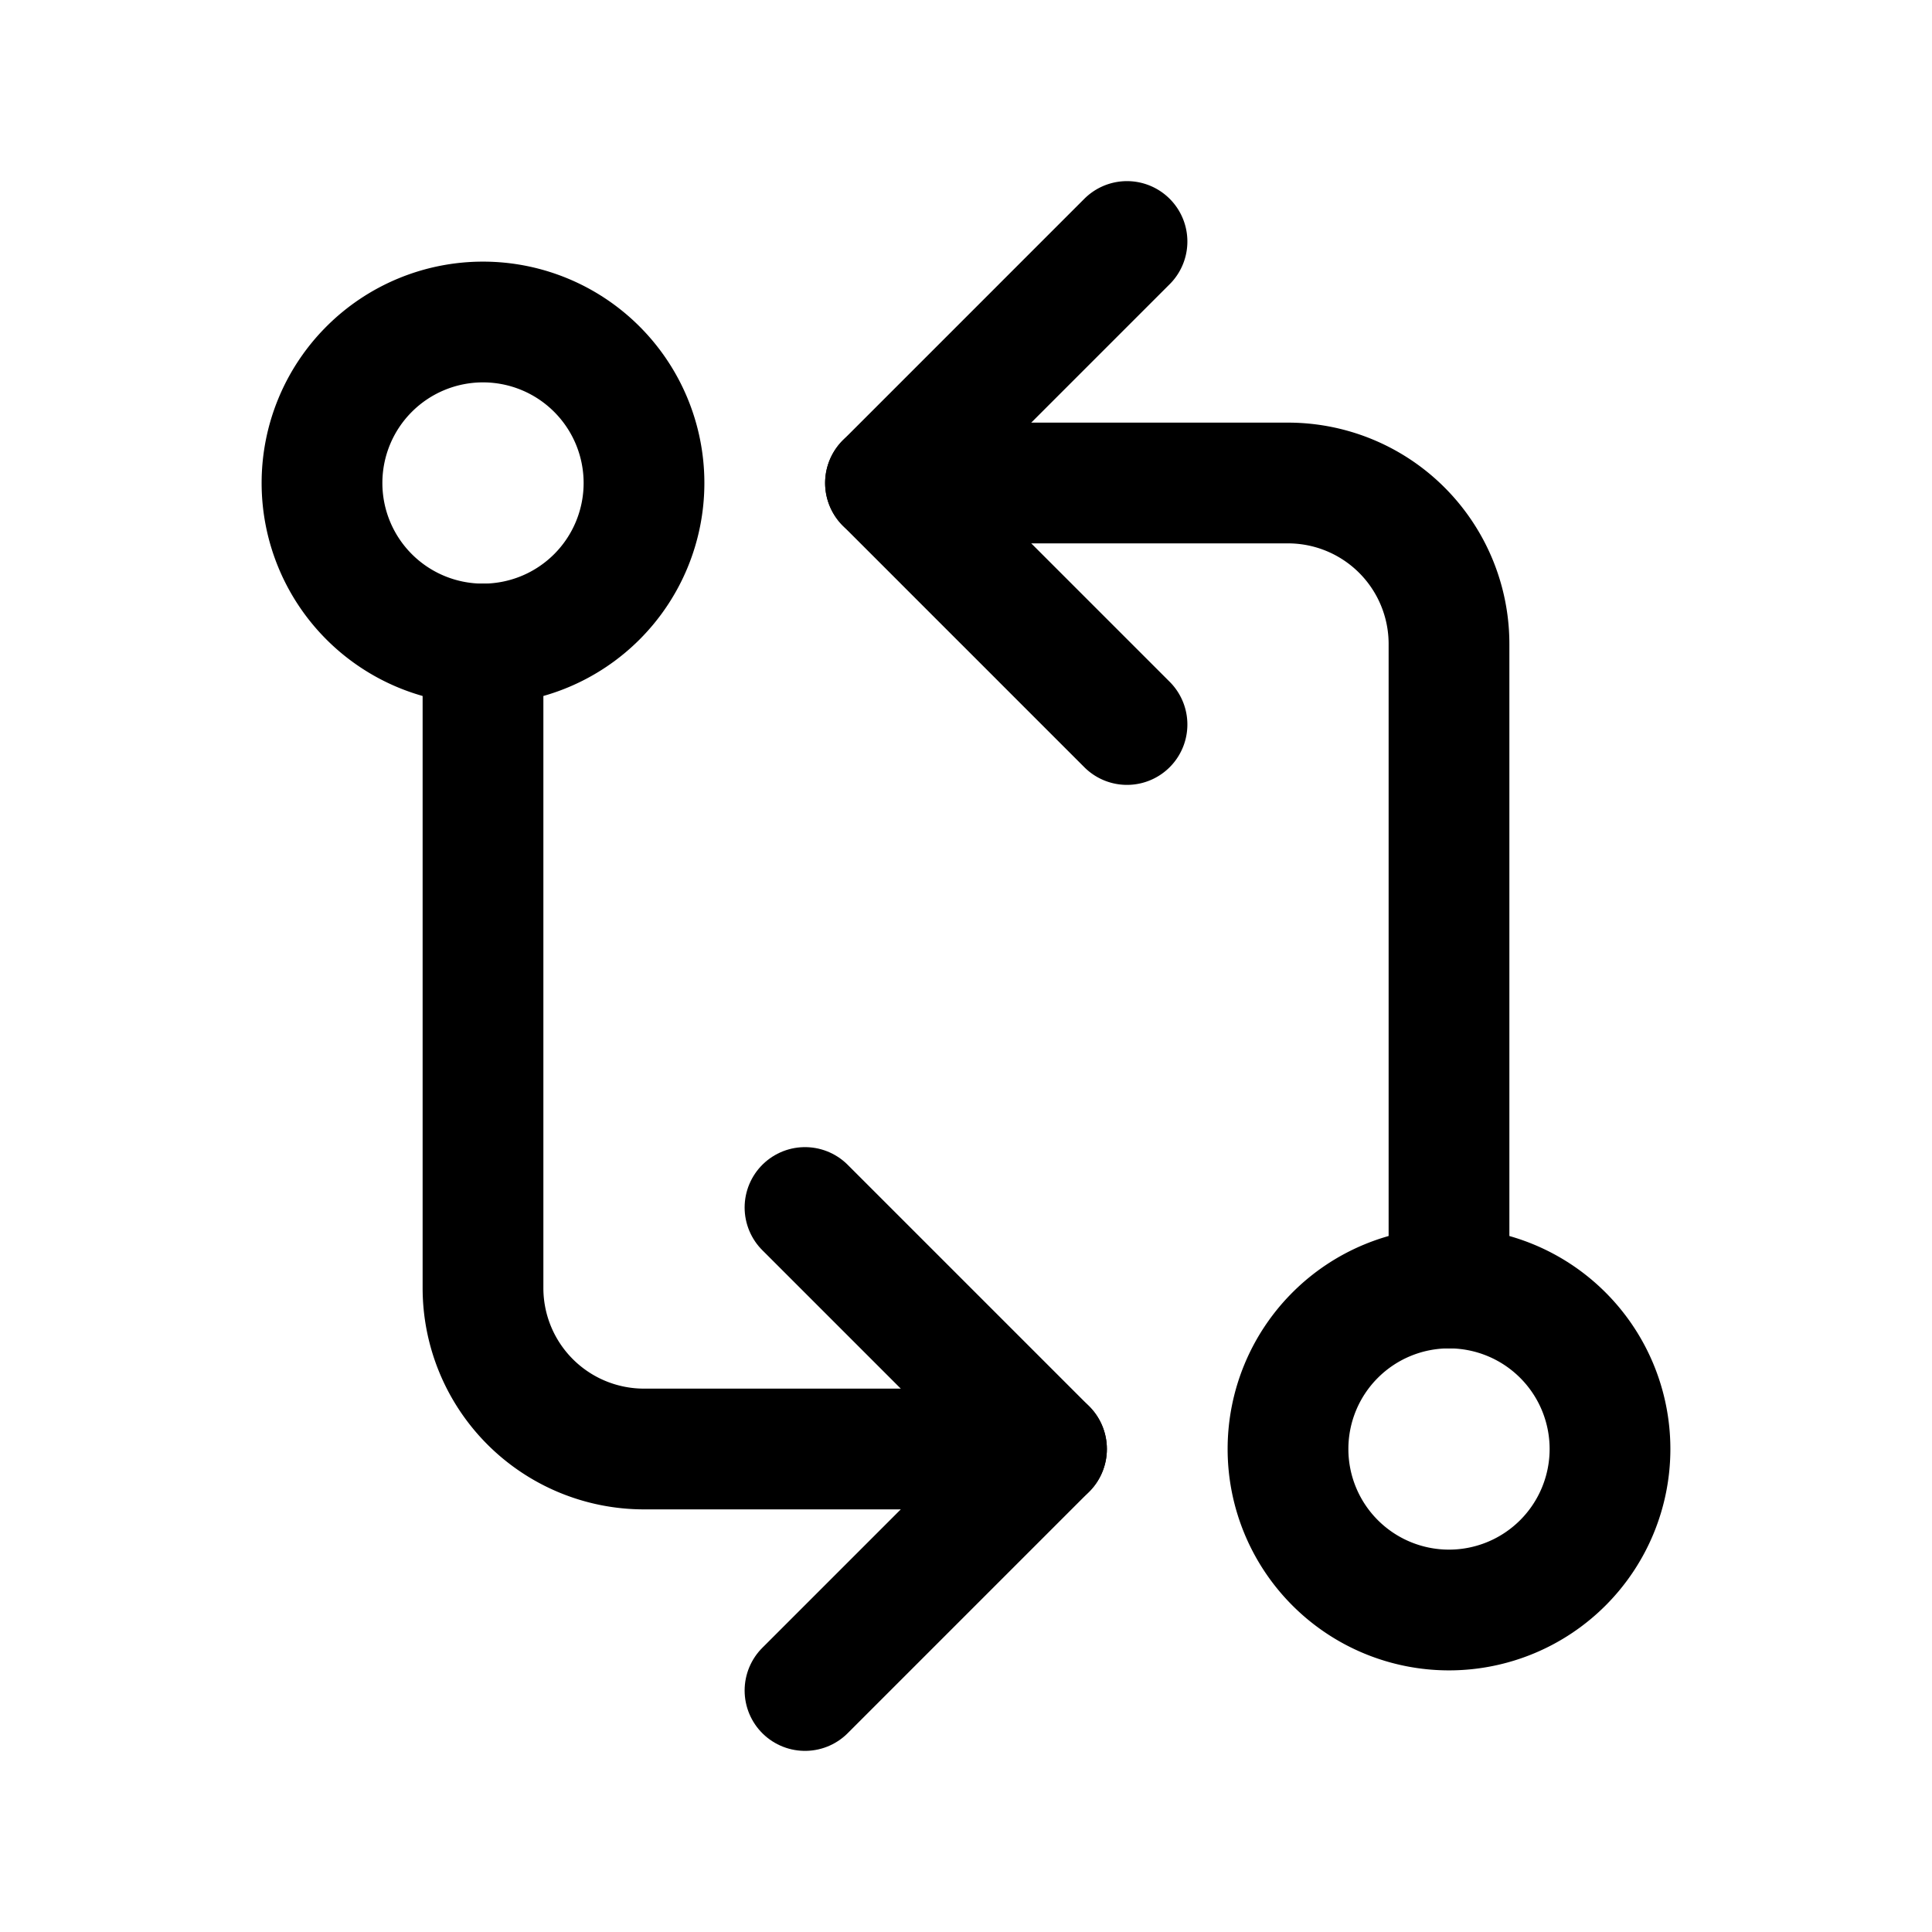 <svg xmlns="http://www.w3.org/2000/svg" fill="none" stroke-linecap="round" stroke-linejoin="round" viewBox="0 0 24 24" stroke-width="1.5" stroke="currentColor" aria-hidden="true" data-slot="icon" height="16px" width="16px">
  <path d="M4 6a2 2 0 1 0 4 0 2 2 0 1 0-4 0M16 18a2 2 0 1 0 4 0 2 2 0 1 0-4 0"/>
  <path d="M11 6h5a2 2 0 0 1 2 2v8"/>
  <path d="m14 9-3-3 3-3M13 18H8a2 2 0 0 1-2-2V8"/>
  <path d="m10 15 3 3-3 3"/>
</svg>
